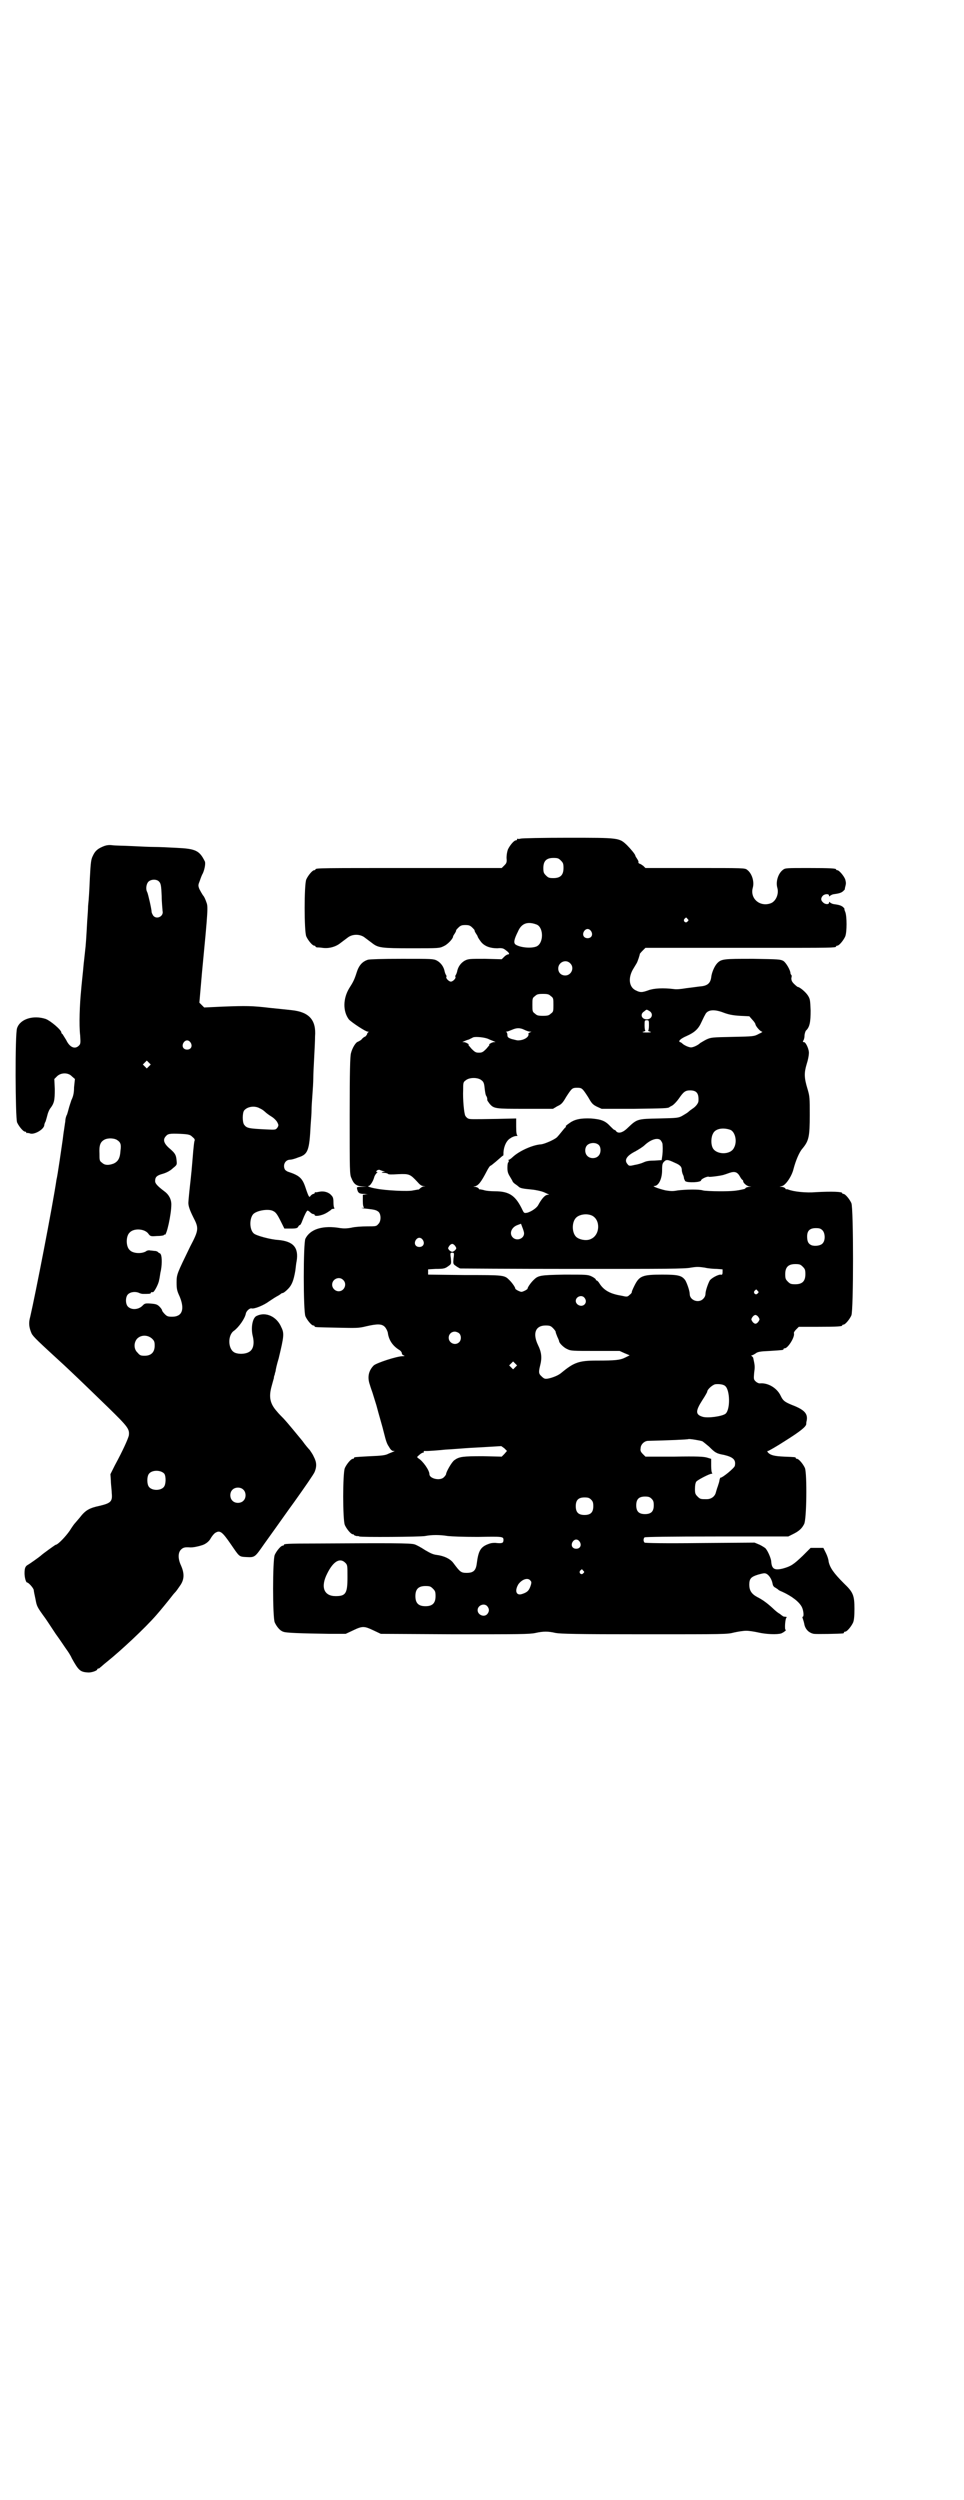 <?xml version="1.0" standalone="no"?>
<!DOCTYPE svg PUBLIC "-//W3C//DTD SVG 20010904//EN"
 "http://www.w3.org/TR/2001/REC-SVG-20010904/DTD/svg10.dtd">
<svg version="1.0" xmlns="http://www.w3.org/2000/svg"
 width="1100pt" height="2850pt" viewBox="0 0 1100 2850"
 preserveAspectRatio="xMidYMid meet">
<g transform="translate(0,2850) scale(0.5,-0.5)"
fill="#000000" stroke="none">
<path d="M1188 3788 c-3 -1 -6 -1 -7 0 0 0 -1 0 -1 -2 0 -1 -1 -2 -3 -2 -4 0
-14 -12 -18 -21 -2 -6 -3 -13 -3 -19 1 -10 0 -12 -5 -17 l-6 -6 -207 0 c-203
0 -218 0 -218 -3 0 -1 -1 -2 -3 -2 -4 0 -14 -12 -18 -21 -5 -11 -5 -119 0
-130 4 -9 14 -21 18 -21 2 0 3 -1 3 -2 0 -1 1 -1 3 -2 1 0 7 0 13 -1 14 -2 30
2 41 11 4 3 12 9 16 12 11 9 29 9 40 0 4 -3 12 -9 16 -12 14 -11 21 -12 91
-12 62 0 63 0 73 5 9 4 21 17 21 22 0 1 2 4 4 7 2 3 3 6 3 6 -1 1 2 4 5 7 5 5
8 6 16 6 8 0 11 -1 16 -6 3 -3 6 -6 5 -7 0 0 1 -3 3 -6 2 -3 4 -6 4 -7 0 -1 3
-6 6 -10 8 -12 22 -17 39 -17 11 1 14 0 20 -5 7 -5 9 -9 4 -9 -1 0 -5 -2 -8
-5 l-6 -6 -38 1 c-35 0 -38 0 -46 -4 -9 -5 -16 -14 -18 -26 -1 -3 -2 -6 -3 -7
-1 -1 -1 -3 -1 -4 3 -2 -5 -11 -10 -11 -5 0 -13 9 -10 11 0 1 0 3 -1 4 -1 1
-2 4 -3 7 -2 12 -9 21 -18 26 -8 4 -11 4 -79 4 -48 0 -73 -1 -78 -2 -13 -4
-21 -13 -26 -29 -5 -16 -8 -22 -17 -36 -14 -23 -15 -52 -1 -71 5 -6 38 -28 43
-28 3 0 3 -1 2 -1 -2 -1 -3 -3 -3 -4 0 -1 -2 -4 -4 -6 -3 -1 -7 -4 -9 -7 -2
-2 -6 -4 -8 -5 -5 -1 -13 -14 -16 -26 -2 -6 -3 -41 -3 -142 0 -127 0 -135 4
-143 5 -13 11 -18 24 -19 l11 0 -11 -1 c-12 0 -12 0 -11 -5 2 -9 5 -11 17 -11
8 -1 9 -1 4 -1 l-8 -1 0 -14 c0 -9 1 -14 3 -15 1 0 -1 -1 -5 -1 -4 0 2 -1 13
-2 17 -2 20 -3 25 -7 6 -6 6 -22 -1 -28 -4 -5 -6 -5 -25 -5 -12 0 -28 -1 -36
-3 -10 -2 -18 -2 -25 -1 -40 7 -69 -2 -80 -24 -5 -10 -5 -165 0 -177 4 -9 14
-21 18 -21 2 0 3 -1 3 -2 0 -2 2 -2 52 -3 44 -1 49 -1 65 3 26 6 36 6 43 -1 3
-3 6 -9 7 -13 2 -17 11 -30 25 -39 4 -2 7 -6 7 -8 0 -2 2 -5 4 -5 3 -1 3 -2
-2 -2 -13 0 -59 -15 -66 -21 -12 -12 -15 -27 -9 -44 2 -7 5 -15 6 -18 1 -3 5
-16 9 -29 6 -23 14 -49 17 -62 5 -20 7 -26 12 -33 3 -6 7 -9 9 -9 l4 0 -4 -2
c-2 -1 -8 -3 -12 -5 -6 -3 -15 -4 -40 -5 -37 -2 -37 -2 -37 -4 0 -1 -1 -2 -3
-2 -4 0 -14 -12 -18 -21 -5 -11 -5 -119 0 -130 4 -9 14 -21 18 -21 2 0 3 -1 3
-2 0 0 2 -1 5 -2 3 0 6 0 7 -1 3 -2 140 -1 150 1 15 3 34 3 52 0 10 -1 34 -2
69 -2 56 1 58 1 58 -7 0 -7 -3 -8 -15 -7 -6 1 -13 0 -16 -1 -21 -7 -26 -15
-30 -46 -2 -16 -8 -21 -23 -21 -13 0 -15 2 -30 22 -7 10 -22 17 -39 19 -8 1
-14 4 -26 11 -9 6 -20 12 -24 13 -8 3 -58 3 -220 2 -74 0 -78 -1 -78 -3 0 -1
-1 -2 -3 -2 -4 0 -14 -12 -18 -21 -5 -11 -5 -143 0 -154 4 -9 12 -19 19 -21 5
-3 42 -4 106 -5 l37 0 17 8 c21 10 25 10 46 0 l17 -8 169 -1 c145 0 171 0 184
3 18 4 29 4 46 0 11 -2 46 -3 202 -3 185 0 190 0 205 4 9 2 21 4 28 4 7 0 19
-2 28 -4 17 -4 43 -5 52 -2 5 2 13 8 10 8 -3 0 -1 27 2 28 1 1 0 2 -3 2 -3 0
-6 1 -6 2 -1 0 -4 3 -7 5 -4 2 -11 8 -15 12 -13 12 -24 20 -36 26 -13 7 -18
15 -18 28 0 14 4 18 20 23 11 3 15 4 19 2 6 -3 12 -12 14 -22 1 -6 3 -8 7 -10
3 -2 6 -4 6 -4 0 -1 4 -3 9 -5 22 -10 39 -23 45 -35 4 -8 5 -22 2 -22 -1 0 -1
-2 0 -4 1 -3 3 -9 4 -15 3 -11 11 -18 21 -20 6 -1 59 0 67 1 1 0 2 1 2 2 0 1
1 2 3 2 4 0 14 12 18 21 2 5 3 14 3 31 0 31 -3 38 -24 58 -24 24 -32 36 -35
50 0 4 -3 13 -6 19 l-6 12 -14 0 -15 0 -18 -18 c-21 -20 -27 -24 -45 -29 -20
-5 -26 -1 -27 17 -1 7 -7 22 -13 29 -1 1 -7 5 -13 8 l-12 5 -125 -1 c-82 -1
-125 0 -126 1 -3 3 -3 9 0 12 1 1 58 2 165 2 l163 0 12 6 c12 6 19 12 24 22 6
9 7 115 2 128 -4 9 -14 21 -18 21 -2 0 -3 1 -3 2 0 2 -1 2 -26 3 -22 1 -31 3
-37 9 -2 3 -3 4 0 4 1 0 19 10 39 23 35 22 47 32 48 38 0 1 0 5 1 8 3 16 -5
25 -34 36 -17 7 -20 10 -25 20 -8 18 -29 31 -48 29 -3 0 -7 2 -10 5 -4 4 -4 6
-3 18 2 15 2 17 -2 35 0 1 -2 3 -3 4 -2 1 -2 2 0 2 1 0 5 2 8 4 5 4 10 5 33 6
31 2 31 2 31 4 0 1 1 2 3 2 7 0 23 25 21 34 -1 2 2 6 5 9 l6 6 44 0 c45 0 55
1 55 3 0 1 1 2 3 2 4 0 14 12 18 21 5 11 5 245 0 256 -4 9 -14 21 -18 21 -2 0
-3 1 -3 2 0 3 -23 4 -60 2 -21 -2 -51 1 -63 6 -3 1 -5 1 -5 0 0 0 -1 1 -2 3
-1 1 -5 3 -8 3 l-5 0 6 2 c8 2 22 22 26 39 5 19 13 38 20 46 15 18 17 27 17
77 0 39 0 42 -5 59 -8 26 -8 37 -2 57 3 9 5 20 5 24 1 9 -7 26 -11 26 -3 0 -3
1 -2 3 1 1 3 6 3 11 0 5 2 10 3 12 9 8 11 20 11 46 -1 23 -1 26 -6 34 -5 8
-19 20 -24 20 0 0 -4 3 -8 7 -5 5 -6 8 -6 13 1 3 1 7 0 7 -1 1 -2 3 -2 4 0 7
-10 24 -16 28 -7 4 -11 4 -69 5 -68 0 -73 0 -83 -11 -6 -7 -12 -21 -13 -32 -2
-13 -9 -19 -26 -20 -8 -1 -22 -3 -31 -4 -12 -2 -22 -3 -28 -2 -24 3 -46 2 -59
-3 -14 -5 -18 -5 -28 0 -15 7 -18 27 -7 47 4 7 8 13 9 15 2 3 8 21 7 21 0 0 2
3 6 7 l7 7 42 0 c22 0 53 0 68 0 15 0 92 0 171 0 140 0 154 0 154 3 0 1 1 2 3
2 4 0 14 12 18 21 4 10 4 46 0 56 -2 4 -2 7 -2 7 1 0 -1 2 -3 4 -5 4 -9 5 -23
7 -3 1 -7 3 -7 4 -1 1 -2 1 -2 -1 0 -5 -10 -4 -14 1 -5 4 -5 10 0 15 4 4 14 5
14 0 0 -2 1 -2 2 -1 0 1 4 3 7 4 14 2 18 3 23 7 3 3 5 5 4 5 0 0 0 2 1 5 2 8
2 9 0 17 -3 8 -14 21 -18 21 -2 0 -3 1 -3 2 0 2 -11 3 -63 3 -50 0 -53 0 -58
-4 -11 -8 -17 -27 -13 -41 4 -14 -3 -30 -14 -35 -25 -10 -49 10 -42 35 4 14
-2 33 -13 41 -5 4 -7 4 -119 4 l-113 0 -5 5 c-3 2 -7 5 -9 5 -1 1 -3 2 -2 3 1
1 -1 5 -3 8 -2 3 -4 6 -4 7 0 3 -11 16 -19 24 -18 17 -17 17 -135 17 -56 0
-105 -1 -108 -2z m92 -50 c5 -5 6 -7 6 -17 0 -16 -7 -23 -23 -23 -10 0 -12 1
-17 6 -5 5 -6 7 -6 17 0 16 7 23 23 23 10 0 12 -1 17 -6z m289 -133 c3 -3 3
-3 0 -6 -4 -5 -11 1 -7 6 4 4 4 4 7 0z m-344 -13 c16 -7 16 -43 -1 -50 -13 -5
-39 -2 -48 5 -4 4 -3 11 6 29 8 19 22 24 43 16z m124 -15 c5 -8 1 -16 -8 -16
-9 0 -13 8 -8 16 2 3 5 5 8 5 3 0 6 -2 8 -5z m-48 -73 c11 -10 3 -28 -11 -28
-9 0 -16 6 -16 16 0 14 17 22 27 12z m-44 -75 c6 -4 6 -6 6 -20 0 -14 0 -16
-6 -20 -4 -4 -7 -5 -18 -5 -11 0 -14 1 -18 5 -6 4 -6 6 -6 20 0 14 0 16 6 20
4 4 7 5 18 5 11 0 14 -1 18 -5z m225 -34 c10 -6 6 -19 -6 -19 -12 0 -16 12 -6
18 6 5 5 5 12 1z m170 -4 c11 -4 20 -6 37 -7 l21 -1 7 -8 c4 -4 7 -9 7 -10 0
-4 11 -17 15 -17 2 0 0 -2 -7 -5 -11 -6 -12 -6 -60 -7 -47 -1 -49 -1 -60 -6
-6 -3 -12 -7 -14 -8 -5 -5 -16 -10 -21 -10 -5 0 -16 5 -20 9 -2 2 -4 3 -5 3
-5 2 1 8 15 14 18 8 27 16 34 32 3 6 6 13 8 16 5 12 20 14 43 5z m-171 -29 c0
-7 -1 -12 -2 -12 -1 0 1 -1 4 -2 5 -1 3 -2 -7 -2 -10 0 -12 1 -7 2 3 1 5 2 4
2 -1 0 -2 5 -2 12 0 11 0 12 5 12 5 0 5 -1 5 -12z m-284 -10 c4 -2 10 -4 12
-4 l4 0 -4 -2 c-2 -1 -4 -2 -3 -3 2 -7 -10 -15 -24 -15 -3 0 -9 2 -14 3 -9 3
-10 5 -10 9 0 3 -1 6 -2 7 -2 0 -2 1 0 1 2 0 7 2 12 4 11 5 19 5 29 0z m-82
-21 c4 -2 10 -4 12 -5 l4 -2 -4 0 c-4 0 -14 -6 -10 -6 1 0 -3 -4 -7 -9 -8 -8
-10 -9 -17 -9 -7 0 -9 1 -17 9 -4 5 -8 9 -7 9 4 0 -6 6 -10 6 l-4 0 4 2 c2 1
7 3 11 4 4 2 8 4 10 5 6 2 27 0 35 -4z m-16 -94 c4 -3 6 -6 7 -18 1 -8 2 -16
4 -18 2 -4 2 -5 2 -9 0 -1 2 -4 5 -8 10 -12 13 -12 82 -12 l63 0 10 6 c9 4 12
7 20 21 13 20 14 21 25 21 11 0 12 -1 25 -21 8 -14 10 -17 20 -22 l11 -5 74 0
c69 1 78 1 81 4 1 1 4 2 7 4 3 2 9 8 14 15 11 16 15 19 26 19 15 0 20 -7 19
-24 0 -5 -6 -13 -14 -18 -3 -2 -7 -5 -9 -7 -2 -2 -9 -6 -14 -9 -9 -5 -12 -5
-53 -6 -49 -1 -50 -1 -71 -21 -12 -12 -22 -14 -27 -8 -1 2 -3 3 -4 3 -1 0 -5
4 -9 8 -12 13 -21 16 -44 18 -24 1 -38 -2 -50 -11 -6 -4 -9 -7 -8 -7 1 0 1 -1
0 -2 -1 0 -5 -5 -9 -10 -4 -5 -9 -11 -11 -13 -7 -6 -28 -15 -36 -16 -19 -1
-50 -15 -65 -29 -4 -4 -9 -7 -9 -6 -1 0 -1 -1 0 -2 0 -2 0 -4 -1 -4 -1 0 -2
-5 -2 -12 0 -9 1 -13 6 -21 3 -5 6 -10 6 -11 0 0 2 -3 5 -5 3 -2 7 -5 8 -6 4
-4 9 -5 30 -7 11 -1 23 -4 28 -6 4 -2 9 -4 11 -5 2 0 1 -1 -2 -1 -6 0 -14 -9
-22 -24 -4 -7 -17 -15 -25 -17 -6 -1 -7 -1 -10 5 -16 34 -30 44 -64 44 -9 0
-21 1 -26 3 -5 1 -9 2 -9 1 0 0 -1 1 -2 3 -1 1 -5 3 -8 3 -4 0 -4 1 -1 1 9 2
15 10 28 35 3 6 7 12 8 12 1 0 6 4 12 9 15 13 17 15 17 14 1 0 1 3 1 8 1 14 7
27 16 32 4 3 10 5 13 5 3 0 4 1 3 1 -2 1 -3 7 -3 20 l0 19 -43 -1 c-62 -1 -62
-1 -67 1 -2 1 -5 4 -6 6 -3 5 -6 38 -5 59 0 16 0 18 6 22 8 7 28 7 36 0z m568
-113 c11 -5 16 -27 8 -41 -8 -17 -42 -16 -49 1 -4 9 -3 24 1 31 5 12 23 15 40
9z m-159 -24 c2 -3 4 -6 4 -9 1 -13 0 -23 -1 -29 l-1 -7 -16 -1 c-11 0 -19 -1
-25 -4 -4 -2 -14 -5 -21 -6 -12 -3 -13 -2 -16 2 -8 9 -2 19 18 29 7 4 17 10
21 14 15 14 31 18 37 11z m-142 -10 c6 -5 6 -19 0 -25 -6 -7 -19 -7 -25 -1 -7
6 -7 19 -1 25 6 6 19 7 26 1z m174 -41 c12 -5 16 -9 16 -17 0 -2 1 -6 2 -9 2
-3 3 -8 3 -10 1 -2 2 -5 3 -6 5 -4 36 -3 36 2 0 3 15 10 18 8 2 -1 32 3 35 5
1 0 6 2 12 4 12 4 18 2 24 -9 2 -4 5 -7 5 -7 1 0 2 -1 2 -3 0 -4 8 -11 14 -12
l5 0 -5 -1 c-3 0 -6 -1 -8 -2 -1 -2 -3 -3 -4 -3 -17 -4 -26 -5 -55 -5 -18 0
-36 1 -39 2 -9 3 -41 2 -57 0 -11 -2 -15 -2 -28 0 -17 4 -32 10 -26 10 10 0
18 16 18 36 0 14 1 16 5 20 5 5 9 4 24 -3z m-666 -19 l5 -1 -5 -1 c-4 -1 -4
-2 2 -2 4 0 8 -1 9 -2 1 -2 8 -2 24 -1 25 1 27 0 43 -17 6 -7 10 -10 14 -10
l5 -1 -5 0 c-3 -1 -6 -3 -8 -5 -1 -1 -3 -3 -4 -2 0 0 -5 -1 -11 -2 -11 -3 -65
0 -84 4 -13 2 -23 6 -18 6 3 0 10 9 13 20 1 4 4 8 6 10 2 1 2 2 0 2 -2 0 -2 1
0 3 2 2 4 2 6 2 2 -1 5 -2 8 -3z m476 -101 c21 -9 20 -45 -2 -54 -10 -5 -28
-1 -34 6 -9 10 -9 32 0 42 7 8 24 11 36 6z m-154 -41 c0 -12 -16 -18 -25 -10
-10 9 -4 24 10 29 l8 3 3 -8 c2 -5 4 -11 4 -14z m681 7 c6 -6 7 -22 1 -29 -4
-6 -18 -8 -26 -5 -7 3 -10 8 -10 20 0 13 6 19 20 19 8 0 11 -1 15 -5z m-912
-22 c5 -8 1 -16 -8 -16 -9 0 -13 8 -8 16 2 3 5 5 8 5 3 0 6 -2 8 -5z m74 -14
c3 -5 3 -5 0 -9 -2 -2 -5 -4 -7 -4 -2 0 -5 2 -7 4 -3 4 -3 4 0 9 2 3 5 5 7 5
2 0 5 -2 7 -5z m-4 -28 c-1 -12 -1 -13 5 -17 4 -3 8 -5 10 -6 1 0 117 -1 257
-1 212 0 257 0 270 3 13 2 17 2 31 0 8 -2 21 -3 28 -3 l13 -1 0 -6 c0 -6 -1
-7 -5 -6 -5 0 -19 -7 -24 -13 -4 -7 -10 -24 -10 -31 0 -4 -2 -8 -5 -11 -10
-11 -31 -4 -31 11 0 7 -6 24 -10 31 -8 11 -16 13 -53 13 -45 0 -52 -3 -63 -25
-4 -8 -7 -15 -6 -15 0 -1 -2 -4 -5 -6 -5 -5 -6 -5 -19 -2 -25 4 -40 12 -50 28
-3 5 -6 7 -7 7 0 -1 -1 0 -1 1 0 2 -4 5 -10 8 -9 4 -11 4 -62 4 -57 -1 -60 -2
-71 -13 -6 -6 -13 -16 -13 -19 0 -1 -3 -3 -7 -5 -7 -3 -7 -3 -14 0 -4 2 -7 4
-7 5 0 3 -7 13 -13 19 -12 12 -11 12 -102 12 l-84 1 0 6 0 6 17 1 c20 0 22 1
30 7 6 4 6 5 5 17 -2 13 -1 13 3 13 4 0 5 0 3 -13z m797 -19 c5 -5 6 -7 6 -17
0 -16 -7 -23 -23 -23 -10 0 -12 1 -17 6 -5 5 -6 7 -6 17 0 16 7 23 23 23 10 0
12 -1 17 -6z m-1049 -30 c10 -9 3 -26 -10 -26 -8 0 -15 7 -15 15 0 13 16 20
25 11z m946 -25 c3 -3 3 -3 0 -6 -4 -5 -11 1 -7 6 4 4 4 4 7 0z m-395 -16 c4
-5 4 -11 0 -15 -7 -7 -20 -1 -20 8 0 10 14 15 20 7z m397 -44 c3 -5 3 -5 0
-10 -2 -3 -5 -5 -7 -5 -2 0 -5 2 -7 5 -3 5 -3 5 0 10 2 3 5 5 7 5 2 0 5 -2 7
-5z m-469 -25 c3 -3 6 -7 6 -8 0 -2 2 -7 4 -12 2 -4 4 -9 4 -10 0 -4 11 -15
19 -18 7 -4 14 -4 63 -4 l56 0 11 -5 12 -5 -10 -5 c-12 -6 -23 -7 -65 -7 -41
0 -52 -4 -81 -28 -7 -6 -20 -11 -30 -13 -7 -1 -9 -1 -15 5 -7 6 -7 10 -3 26 4
16 3 29 -5 45 -13 27 -6 45 17 45 10 0 12 -1 17 -6z m-214 -12 c5 -5 5 -15 0
-20 -9 -9 -24 -2 -24 10 0 8 6 14 14 14 3 0 8 -2 10 -4z m128 -77 l-5 -5 -4 4
-5 5 4 4 5 5 4 -4 5 -5 -4 -4z m479 -43 c11 -9 12 -53 1 -63 -7 -6 -41 -11
-53 -7 -16 5 -16 13 0 38 6 9 11 18 11 19 0 5 11 15 18 17 8 1 19 0 23 -4z
m-52 -126 c3 -2 10 -8 15 -12 14 -14 17 -16 34 -19 21 -5 28 -11 25 -25 -1 -5
-29 -28 -33 -27 0 1 -1 -2 -2 -5 0 -3 -2 -9 -4 -15 -2 -5 -4 -13 -5 -16 -3 -8
-11 -13 -20 -13 -14 0 -15 0 -21 6 -5 5 -6 7 -6 17 0 8 1 14 3 17 3 4 30 18
35 18 2 0 2 1 1 2 -1 0 -2 8 -2 16 l0 16 -10 3 c-8 2 -20 3 -75 2 l-65 0 -6 6
c-5 5 -6 8 -5 13 0 9 9 17 17 17 44 1 92 3 92 4 2 1 27 -3 32 -5z m-452 -29
l-6 -6 -43 1 c-46 0 -54 -1 -65 -9 -6 -4 -19 -27 -19 -32 0 -1 -2 -4 -5 -7 -9
-9 -33 -3 -33 7 0 9 -15 30 -25 36 -4 3 -4 3 2 8 3 3 7 5 8 5 2 0 3 1 2 2 -1
1 1 2 2 2 4 -1 39 2 47 3 3 0 16 1 30 2 14 1 26 2 28 2 2 0 18 1 36 2 18 1 33
2 34 2 0 0 3 -2 7 -5 l6 -6 -6 -7z m336 -102 c4 -4 5 -7 5 -15 0 -14 -6 -20
-20 -20 -14 0 -20 6 -20 20 0 14 6 20 20 20 8 0 11 -1 15 -5z m-138 -2 c4 -4
5 -7 5 -15 0 -14 -6 -20 -20 -20 -14 0 -20 6 -20 20 0 14 6 20 20 20 8 0 11
-1 15 -5z m-26 -96 c5 -8 1 -16 -8 -16 -9 0 -13 8 -8 16 2 3 5 5 8 5 3 0 6 -2
8 -5z m-535 -48 c5 -5 5 -6 5 -33 0 -37 -4 -43 -27 -43 -27 0 -35 21 -19 52
14 28 29 36 41 24z m543 -18 c3 -3 3 -3 0 -6 -4 -5 -11 1 -7 6 4 4 4 4 7 0z
m-119 -31 c-4 -14 -8 -18 -20 -22 -14 -5 -18 7 -9 22 8 11 20 15 26 10 4 -4 4
-5 3 -10z m-224 -10 c5 -5 6 -7 6 -17 0 -16 -7 -23 -23 -23 -16 0 -23 7 -23
23 0 16 7 23 23 23 10 0 12 -1 17 -6z m124 -40 c5 -6 5 -12 0 -18 -7 -8 -22
-2 -22 9 0 11 15 17 22 9z"/>
<path d="M235 3770 c-12 -5 -18 -10 -23 -21 -4 -8 -5 -13 -7 -52 -1 -25 -2
-44 -4 -63 0 -6 -1 -21 -2 -34 -2 -37 -3 -54 -5 -70 -1 -8 -2 -20 -3 -27 -1
-14 -5 -48 -6 -62 -3 -30 -5 -78 -2 -102 1 -17 1 -19 -3 -23 -9 -9 -21 -4 -29
13 -3 5 -7 11 -8 13 -2 1 -3 3 -3 4 0 6 -25 27 -36 31 -28 9 -58 0 -65 -21 -5
-12 -4 -205 0 -215 4 -9 14 -21 18 -21 2 0 3 -1 3 -2 0 -2 1 -2 1 -1 1 0 4 0
7 -1 9 -4 31 8 33 18 0 2 1 6 3 9 1 3 3 10 4 14 1 5 4 12 6 15 10 13 11 19 11
45 l-1 23 6 6 c9 9 26 9 34 0 l7 -6 -2 -19 c0 -13 -2 -21 -6 -29 -2 -6 -5 -15
-6 -19 -1 -4 -3 -11 -4 -14 -2 -3 -4 -10 -4 -16 -1 -5 -2 -14 -3 -20 -1 -5 -2
-15 -3 -22 -1 -7 -4 -28 -7 -48 -3 -20 -6 -39 -7 -42 -9 -61 -48 -261 -60
-313 -4 -14 -3 -24 3 -38 4 -8 15 -18 76 -74 17 -16 31 -29 99 -95 45 -44 49
-49 47 -64 -2 -8 -13 -33 -32 -68 l-10 -20 1 -15 c0 -8 2 -21 2 -28 2 -19 -2
-23 -27 -29 -24 -5 -33 -10 -46 -27 -6 -7 -11 -13 -12 -14 -1 -1 -6 -8 -11
-16 -9 -13 -27 -32 -32 -32 -1 0 -30 -21 -33 -24 -3 -3 -27 -20 -31 -22 -5 -3
-7 -7 -7 -19 0 -9 3 -21 6 -21 3 0 14 -12 15 -17 0 -2 2 -12 4 -21 3 -16 3
-17 22 -43 3 -4 14 -21 24 -36 11 -15 22 -32 25 -36 3 -4 9 -13 12 -20 15 -27
19 -31 36 -32 8 -1 22 4 22 7 0 1 1 2 3 2 1 0 3 1 3 2 1 0 8 7 17 14 30 24 86
76 112 106 8 9 26 31 33 40 3 4 7 9 10 12 2 2 7 9 11 15 10 14 10 28 2 46 -7
15 -7 29 0 36 5 5 9 6 22 5 5 0 13 1 26 5 7 2 16 8 20 16 3 5 7 10 10 12 11 7
16 3 36 -26 20 -29 18 -28 36 -29 19 -1 19 0 40 30 36 50 54 76 68 95 25 35
45 64 47 69 5 12 5 22 -2 35 -3 7 -8 13 -9 15 -2 2 -10 11 -17 21 -15 18 -31
38 -43 51 -4 4 -11 11 -15 16 -16 18 -19 33 -12 58 2 7 4 15 5 18 0 3 1 6 2 8
0 2 1 5 2 8 0 3 3 16 7 29 12 50 13 57 6 71 -10 24 -35 36 -56 26 -10 -4 -14
-28 -9 -47 4 -17 1 -31 -10 -36 -7 -4 -22 -5 -31 -1 -16 7 -17 40 -2 50 11 8
25 28 27 39 1 6 9 13 13 12 6 -2 28 7 40 16 6 4 15 10 19 12 4 2 8 5 9 6 0 0
2 1 3 1 2 0 7 4 12 9 9 9 13 19 17 42 1 8 2 18 3 22 5 31 -8 45 -42 48 -18 1
-51 10 -56 15 -10 9 -10 34 -1 44 8 8 32 12 43 8 8 -3 11 -7 20 -25 l8 -16 15
0 c13 0 15 1 17 5 1 2 3 3 3 3 1 -1 4 4 6 10 5 13 10 23 12 23 1 0 4 -2 6 -4
2 -2 5 -4 7 -4 2 0 3 -1 3 -2 0 -4 15 -2 26 4 7 4 12 8 12 8 0 1 2 2 5 2 2 0
3 1 2 2 -1 0 -2 6 -2 12 0 10 -1 13 -5 17 -6 7 -17 10 -27 8 -5 -1 -9 -2 -9
-1 -1 0 -2 -1 -2 -2 0 -1 -1 -2 -3 -2 -1 0 -4 -2 -6 -4 -3 -5 -4 -5 -12 19 -7
21 -14 27 -38 35 -4 1 -8 4 -9 6 -5 10 1 22 12 22 3 0 11 2 18 5 23 7 26 15
29 75 1 12 2 26 2 33 0 7 1 22 2 35 1 13 2 30 2 38 0 8 1 29 2 47 1 18 2 39 2
48 3 38 -14 56 -54 60 -8 1 -29 3 -48 5 -42 5 -55 5 -109 3 l-42 -2 -6 6 -5 5
6 69 c14 145 14 150 10 160 -2 6 -5 13 -8 16 -2 3 -6 10 -8 14 -3 8 -3 9 1 19
2 6 5 14 7 17 4 9 7 24 4 28 -12 24 -21 28 -64 30 -18 1 -40 2 -50 2 -10 0
-33 1 -52 2 -19 1 -39 1 -45 2 -8 1 -14 0 -21 -3z m128 -80 c4 -4 5 -9 6 -33
0 -15 2 -31 2 -34 3 -12 -13 -20 -21 -11 -2 3 -4 7 -4 9 0 6 -8 41 -10 45 -4
7 -2 18 2 23 6 7 20 7 25 1z m72 -367 c5 -8 1 -16 -8 -16 -9 0 -13 8 -8 16 2
3 5 5 8 5 3 0 6 -2 8 -5z m-95 -54 l-5 -5 -4 4 -5 5 4 4 5 5 4 -4 5 -5 -4 -4z
m253 -96 c3 -1 9 -5 12 -8 3 -3 10 -8 15 -11 5 -3 11 -9 13 -13 3 -6 3 -7 0
-12 -4 -5 -4 -5 -25 -4 -42 2 -45 3 -51 11 -4 6 -4 26 0 32 7 9 24 12 36 5z
m-154 -65 c5 -4 6 -6 5 -9 -1 -2 -2 -13 -3 -23 -1 -10 -3 -40 -6 -66 -3 -26
-5 -48 -5 -50 -1 -8 3 -19 11 -35 13 -25 13 -29 -7 -67 -30 -62 -31 -63 -31
-82 0 -15 1 -19 7 -32 12 -29 6 -46 -17 -46 -10 0 -12 1 -17 6 -3 3 -6 7 -6 8
0 2 -3 6 -6 9 -5 5 -8 6 -20 7 -14 1 -14 0 -20 -6 -9 -8 -24 -9 -32 -1 -6 6
-6 22 0 28 6 6 18 7 26 3 2 -1 6 -2 8 -2 13 0 18 0 18 2 0 1 1 2 2 2 0 0 2 0
3 0 3 0 13 19 14 27 1 3 2 11 3 17 4 16 4 36 1 42 -2 3 -3 4 -3 3 0 -1 -1 0
-3 2 -2 2 -5 3 -8 3 -2 0 -7 1 -10 1 -3 1 -8 0 -10 -2 -10 -6 -30 -5 -37 3 -9
8 -9 32 0 40 9 10 33 9 42 -2 5 -7 6 -7 20 -6 8 0 15 1 16 2 0 1 1 2 2 1 4 -3
15 46 15 69 0 12 -6 23 -16 30 -16 12 -21 18 -21 23 0 9 3 13 18 17 10 3 18 8
23 13 9 7 9 8 8 17 -1 12 -3 16 -13 25 -16 13 -19 22 -12 30 5 6 8 7 33 6 20
-1 23 -2 28 -7z m-172 -7 c8 -5 10 -10 8 -24 -1 -17 -5 -25 -16 -30 -11 -4
-20 -4 -26 2 -6 4 -6 6 -6 21 -1 19 2 27 12 32 8 4 22 3 28 -1z m80 -453 c5
-5 6 -7 6 -16 0 -15 -8 -23 -23 -23 -9 0 -11 1 -16 7 -9 8 -9 23 -1 32 9 9 24
9 34 0z m28 -308 c4 -6 4 -24 -1 -30 -7 -9 -27 -9 -34 0 -5 6 -5 24 0 30 7 9
27 9 35 0z m180 -36 c7 -6 7 -19 1 -25 -6 -7 -19 -7 -25 -1 -7 6 -7 19 -1 25
6 7 19 7 25 1z"/>
</g>
</svg>
